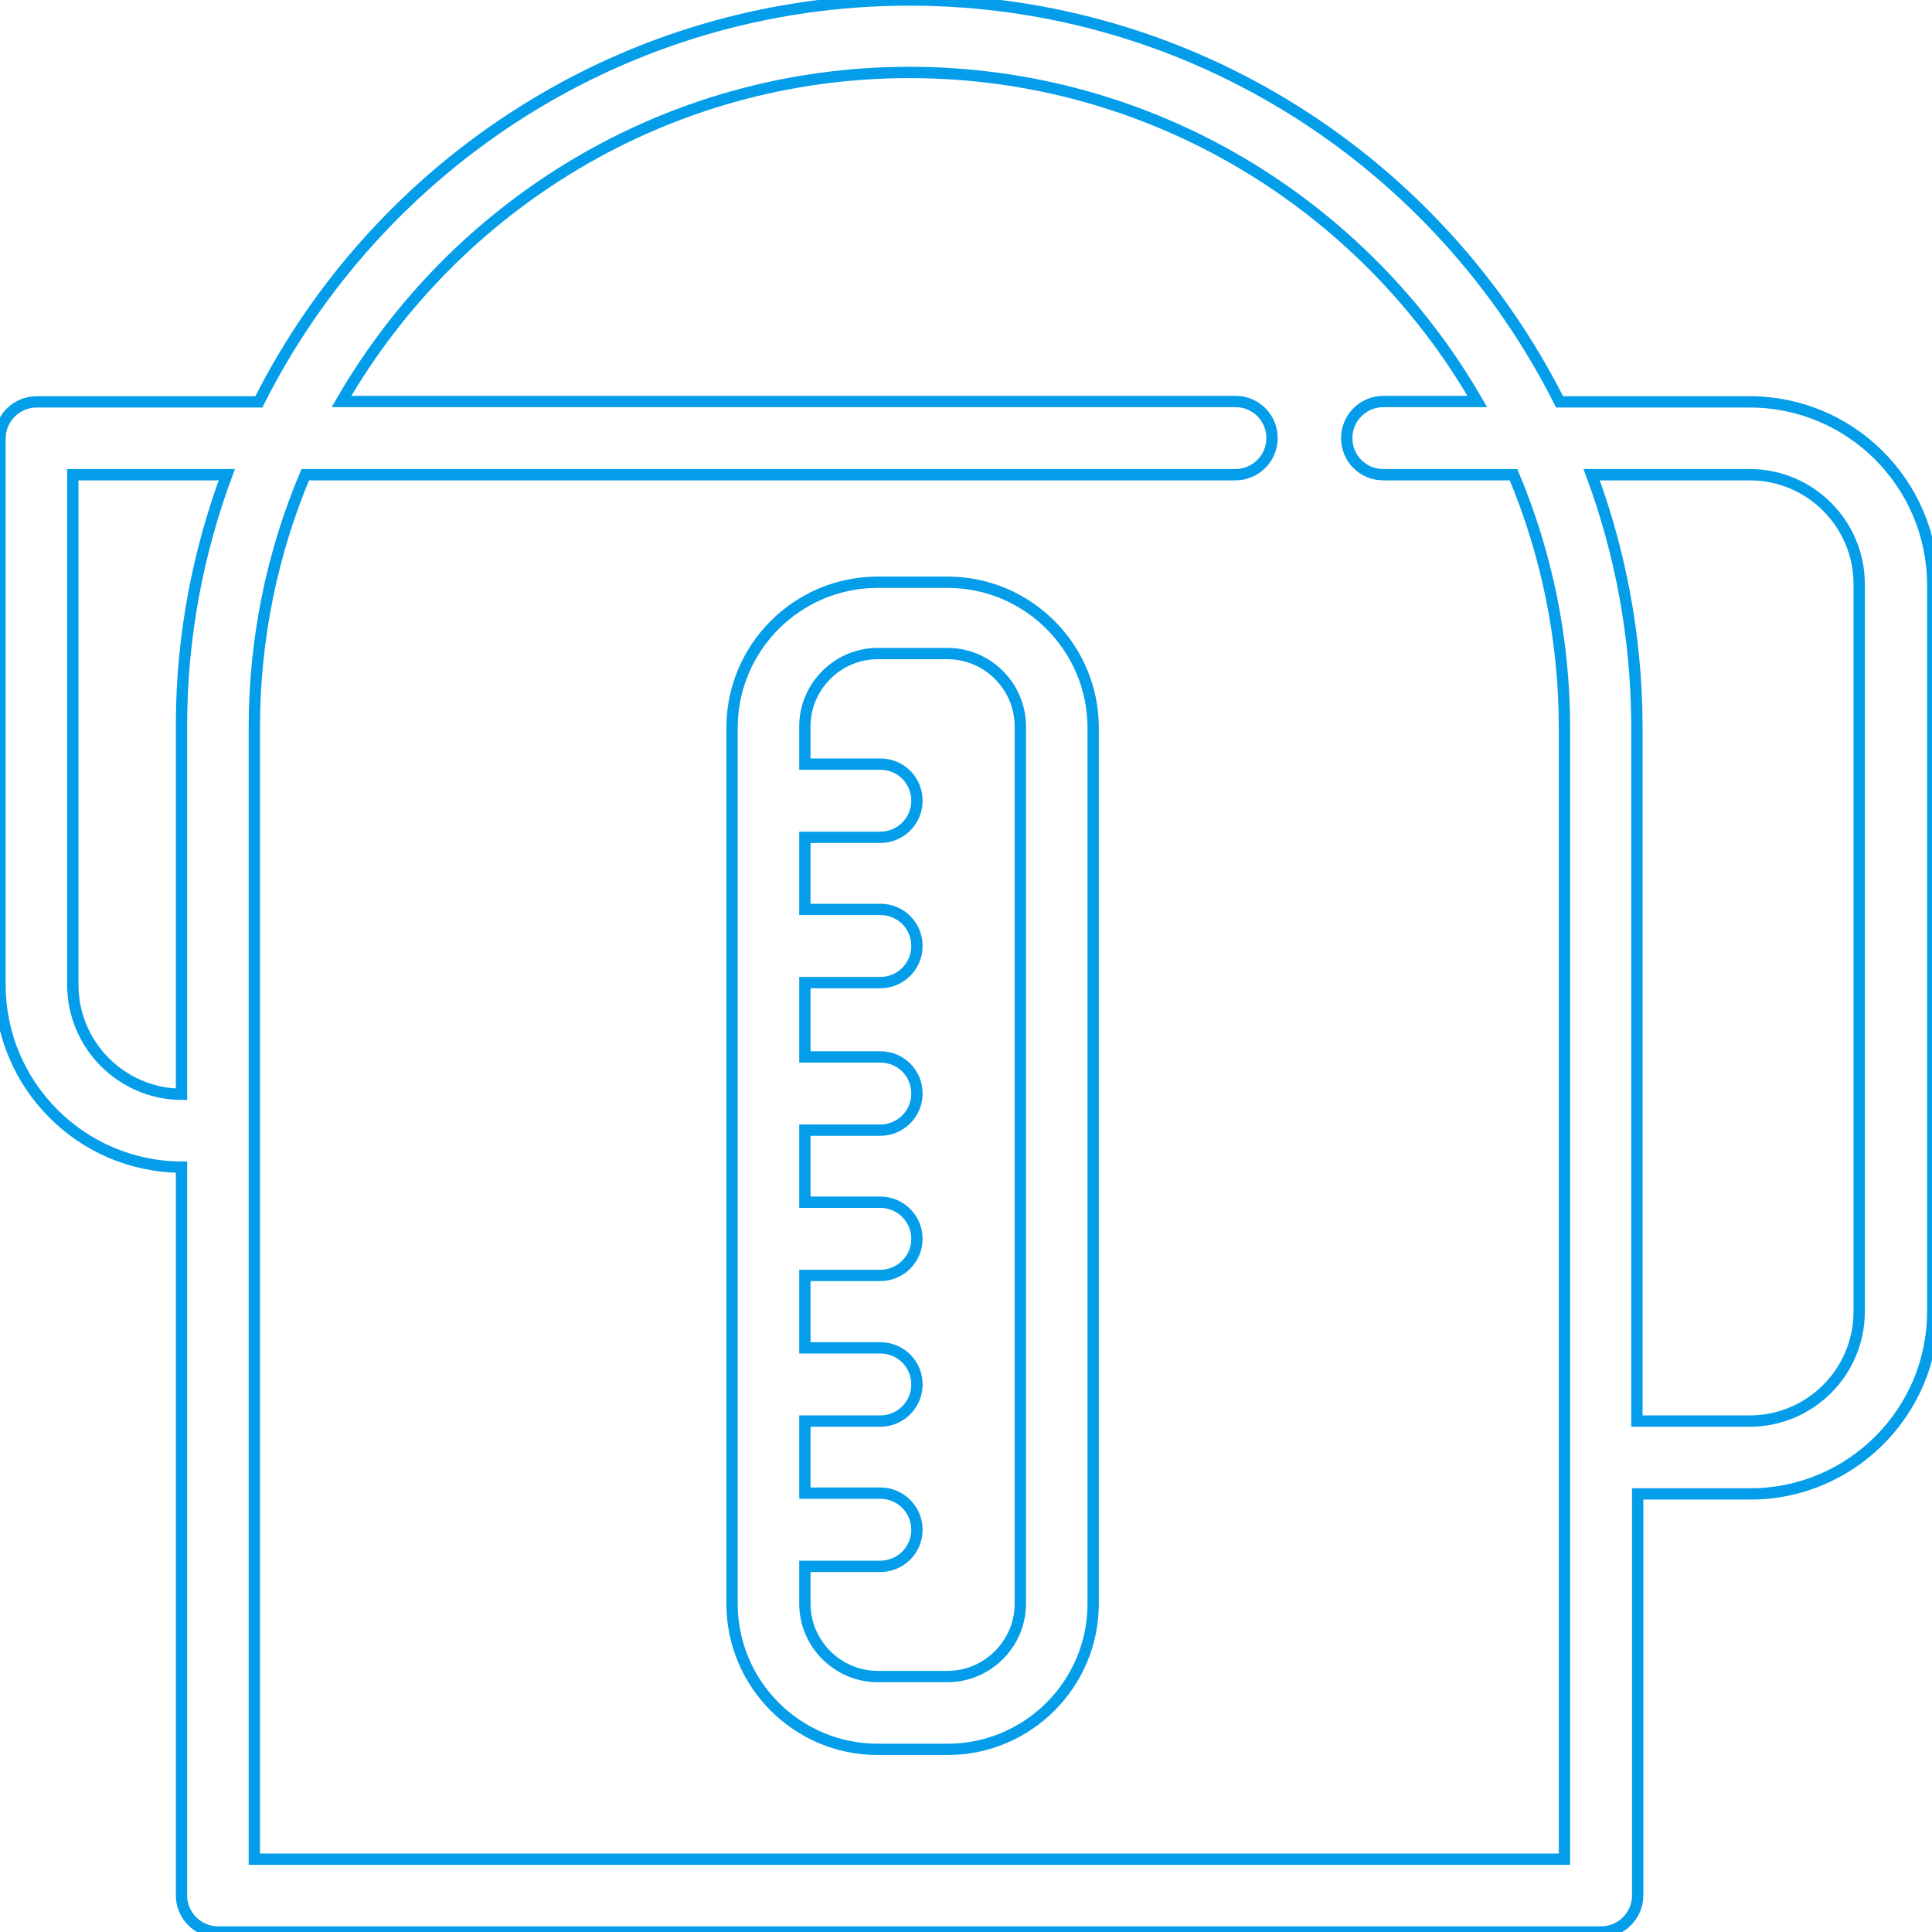 <?xml version="1.0" encoding="utf-8"?>
<!-- Generator: Adobe Illustrator 21.0.2, SVG Export Plug-In . SVG Version: 6.00 Build 0)  -->
<svg version="1.1" id="Capa_1" xmlns="http://www.w3.org/2000/svg" xmlns:xlink="http://www.w3.org/1999/xlink" x="0px" y="0px"
	 viewBox="0 0 512 512" style="enable-background:new 0 0 512 512;" xml:space="preserve">
<style type="text/css">
	.st0{fill:none;stroke:#049DE9;stroke-width:3;stroke-miterlimit:10;}
</style>
<g>
	<path class="st0" d="M463.7,106.5h-50.4C381.6,43.4,316.3,0,241,0S100.3,43.4,68.6,106.5H9.7c-5.3,0-9.7,4.3-9.7,9.7V261
		c0,26.5,21.5,48.2,48.1,48.3v193c0,5.3,4.3,9.7,9.7,9.7h366.5c5.3,0,9.7-4.3,9.7-9.7V395.9h29.9c26.6,0,48.3-21.7,48.3-48.3V154.7
		C512,128.1,490.4,106.5,463.7,106.5z M19.3,261V125.8h40.8c-7.6,20.5-11.9,42.6-12,65.7c0,0.1,0,0.2,0,0.4V290
		C32.2,289.9,19.3,276.9,19.3,261z M414.6,492.7H67.4V192.9c0-23.8,4.8-46.5,13.5-67.1h246.5c5.3,0,9.7-4.3,9.7-9.7
		s-4.3-9.7-9.7-9.7H90.5c30-52,86.2-87.2,150.5-87.2c64.3,0,120.5,35.1,150.5,87.2h-24.9c-5.3,0-9.7,4.3-9.7,9.7s4.3,9.7,9.7,9.7
		h34.5c8.7,20.7,13.5,43.4,13.5,67.1V492.7L414.6,492.7z M492.7,347.6c0,16-13,29-29,29h-29.9V191.9c0-0.1,0-0.2,0-0.4
		c-0.2-23.1-4.4-45.2-12-65.7h41.9c16,0,29,13,29,29L492.7,347.6L492.7,347.6z"/>
	<path class="st0" d="M251.1,154.3h-18.5c-21.3,0-38.6,17.3-38.6,38.6V425c0,21.3,17.3,38.6,38.6,38.6h18.5
		c21.3,0,38.6-17.3,38.6-38.6V192.9C289.7,171.6,272.4,154.3,251.1,154.3z M270.4,425c0,10.6-8.7,19.3-19.3,19.3h-18.5
		c-10.6,0-19.3-8.7-19.3-19.3v-9.9h20c5.3,0,9.7-4.3,9.7-9.7c0-5.3-4.3-9.7-9.7-9.7h-20v-19.1h20c5.3,0,9.7-4.3,9.7-9.7
		s-4.3-9.7-9.7-9.7h-20v-19.2h20c5.3,0,9.7-4.3,9.7-9.7c0-5.3-4.3-9.7-9.7-9.7h-20v-19.1h20c5.3,0,9.7-4.3,9.7-9.7s-4.3-9.7-9.7-9.7
		h-20v-19.7h20c5.3,0,9.7-4.3,9.7-9.7s-4.3-9.7-9.7-9.7h-20v-19.1h20c5.3,0,9.7-4.3,9.7-9.7s-4.3-9.7-9.7-9.7h-20v-10
		c0-10.6,8.7-19.3,19.3-19.3h18.5c10.6,0,19.3,8.7,19.3,19.3V425z"/>
</g>
</svg>
